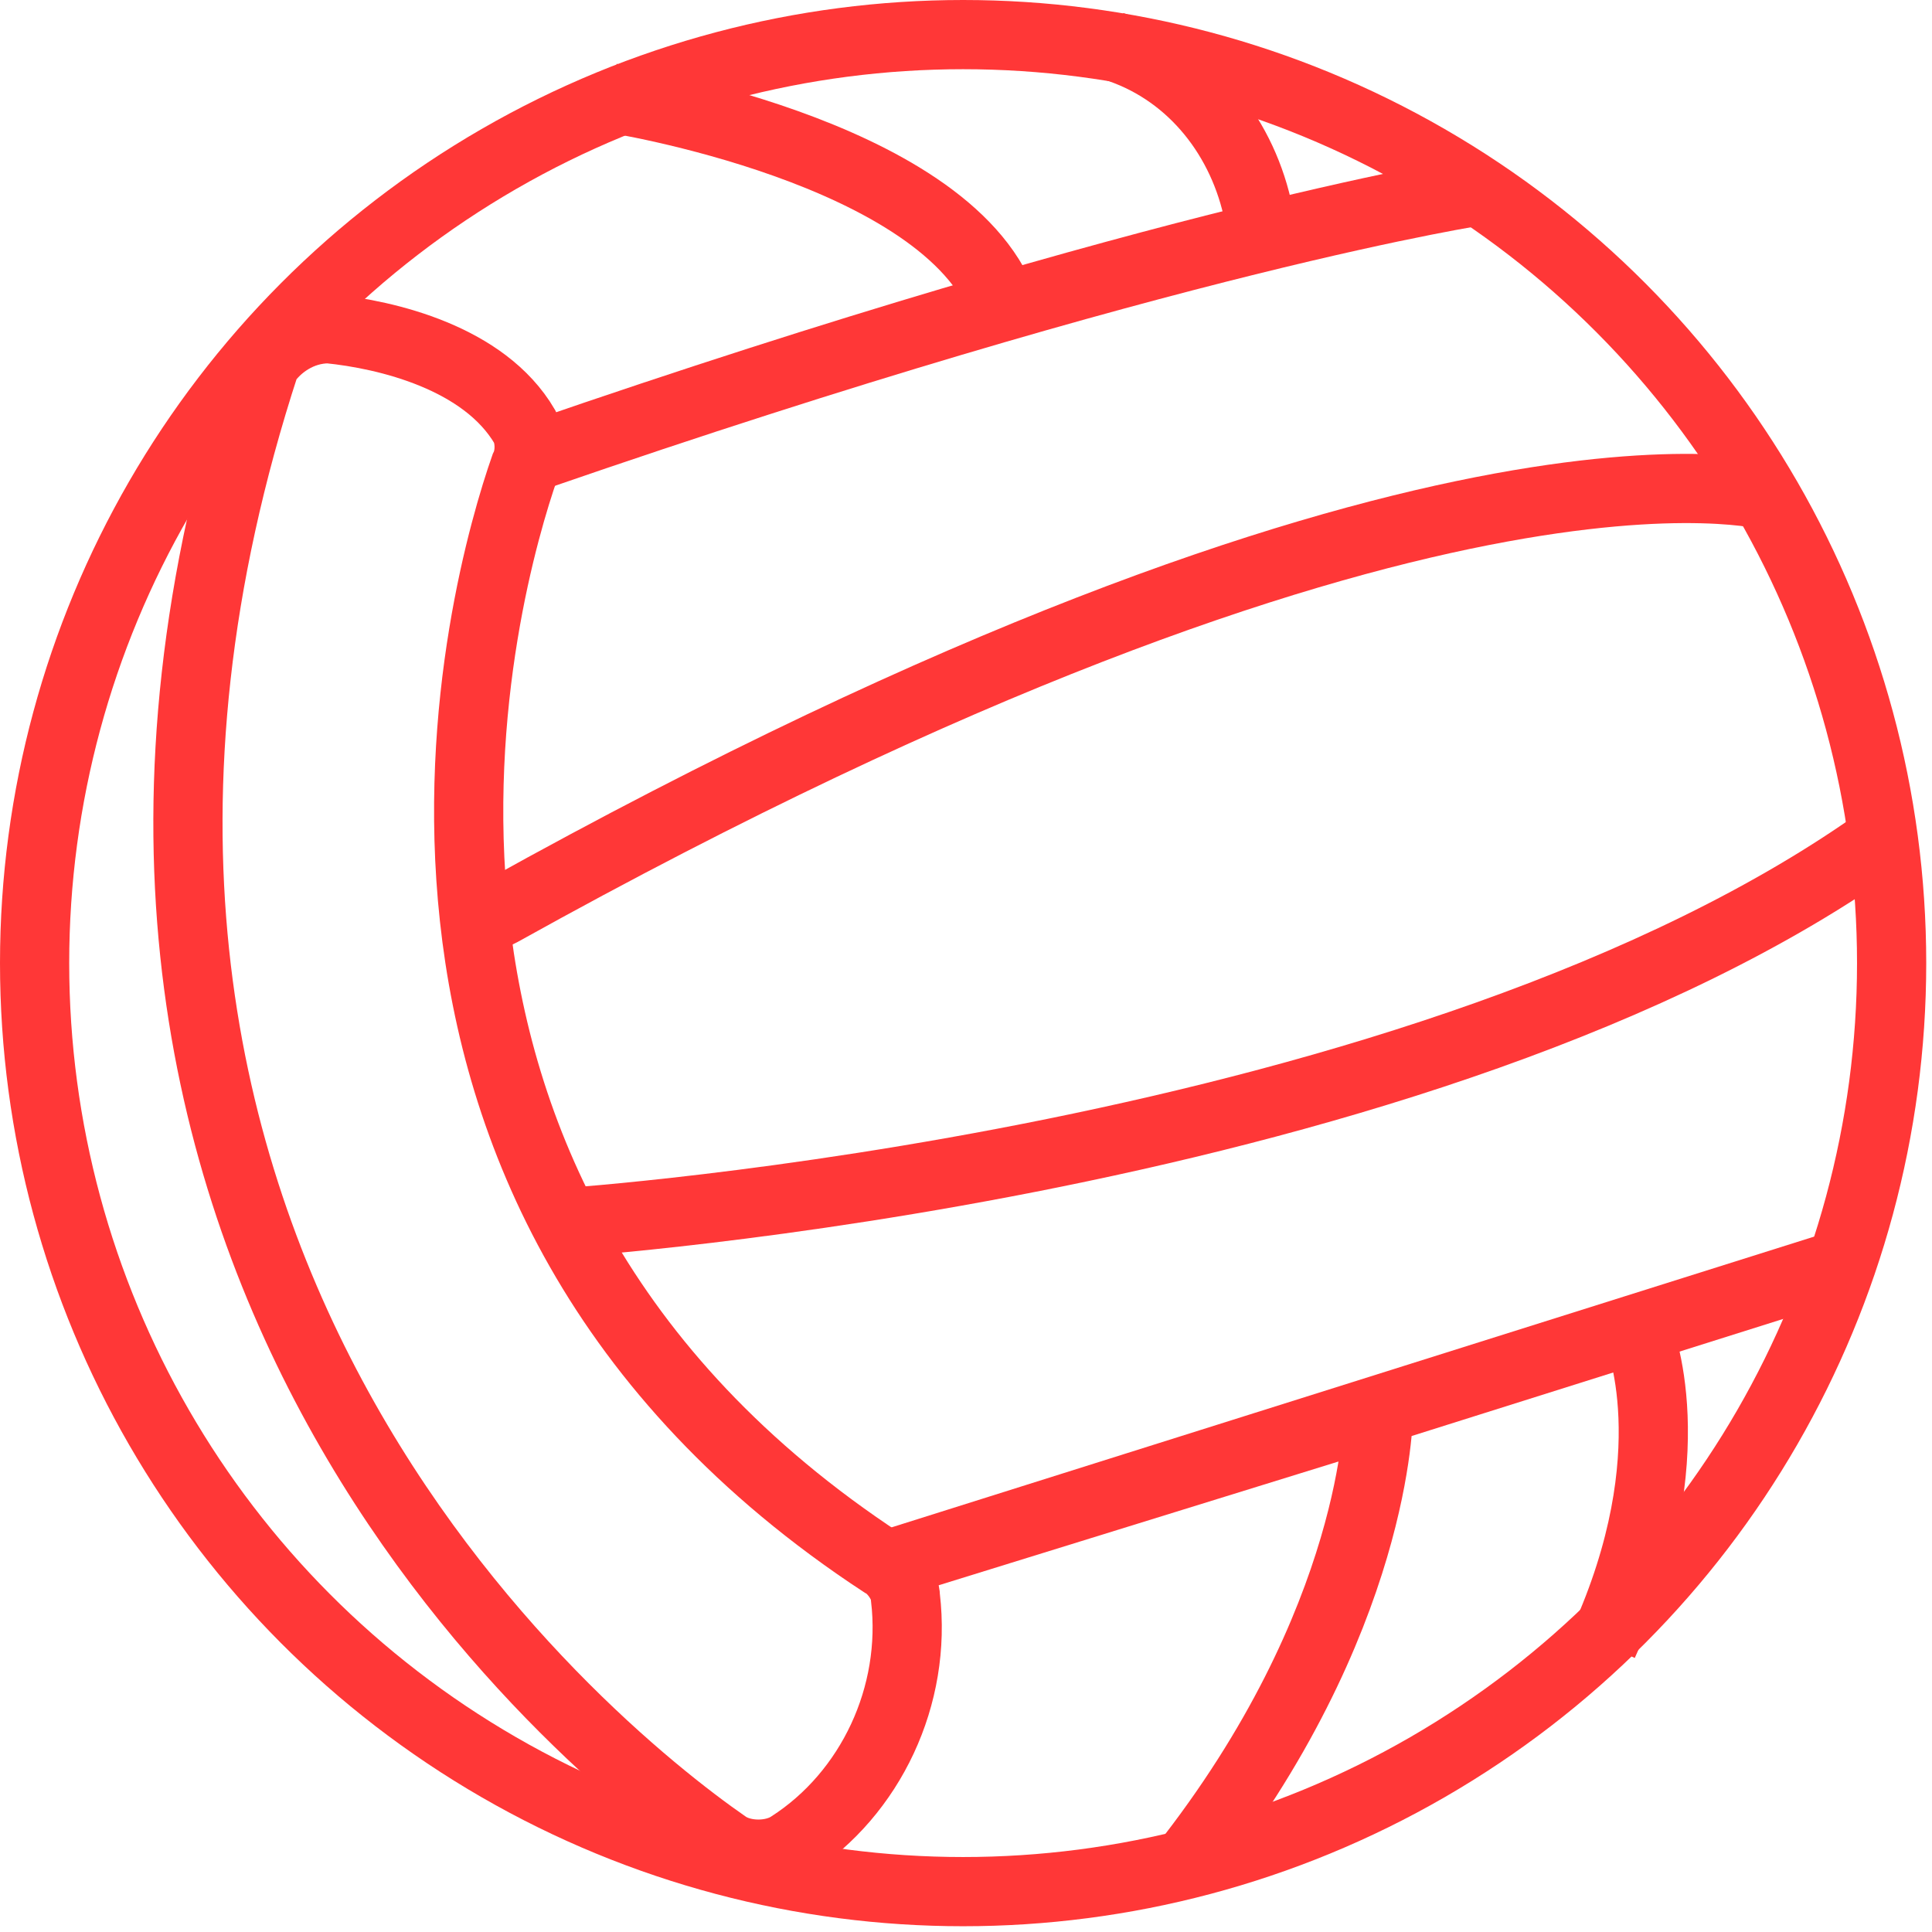 <?xml version="1.0" encoding="utf-8"?>
<!-- Generator: Adobe Illustrator 25.4.1, SVG Export Plug-In . SVG Version: 6.00 Build 0)  -->
<svg version="1.1" id="Capa_1" xmlns="http://www.w3.org/2000/svg" xmlns:xlink="http://www.w3.org/1999/xlink" x="0px" y="0px"
	 viewBox="0 0 33.5 33.5" style="enable-background:new 0 0 33.5 33.5;" xml:space="preserve">
<style type="text/css">
	.st0{fill:none;stroke:#FF3737;stroke-width:1.2;stroke-miterlimit:10;}
</style>
<g id="Iconos">
	<g id="Balón">
		<circle class="st0" cx="16.7" cy="16.7" r="16.1"/>
		<path class="st0" d="M5.7,5.7c1,0.1,2.7,0.5,3.4,1.7c0.1,0.2,0.1,0.5,0,0.7c-0.7,2-3.7,12.5,6.2,19c0.2,0.1,0.4,0.4,0.4,0.6
			c0.2,1.7-0.6,3.4-2,4.3c-0.3,0.2-0.8,0.2-1.1,0c-2.6-1.8-13-10.4-8-25.7C4.8,6,5.2,5.7,5.7,5.7z"/>
		<path class="st0" d="M10.6,1.7c0,0,5.8,0.9,6.8,3.6"/>
		<path class="st0" d="M19.3,0.8c1.3,0.4,2.2,1.5,2.5,2.8"/>
		<path class="st0" d="M25.7,3.3c0,0-5.4,0.8-16.4,4.6"/>
		<path class="st0" d="M30.7,8.6c0,0-6-1.7-22,7.2l-0.2,0.1"/>
		<path class="st0" d="M9.8,21.2c0,0,15-1,22.9-6.7"/>
		<path class="st0" d="M32,21.9l-16.5,5.2l8.4-2.6c0,0,0,3.6-3.4,7.9"/>
		<path class="st0" d="M28.4,23.1c0,0,0.9,2.1-0.6,5.4"/>
	</g>
</g>
</svg>

